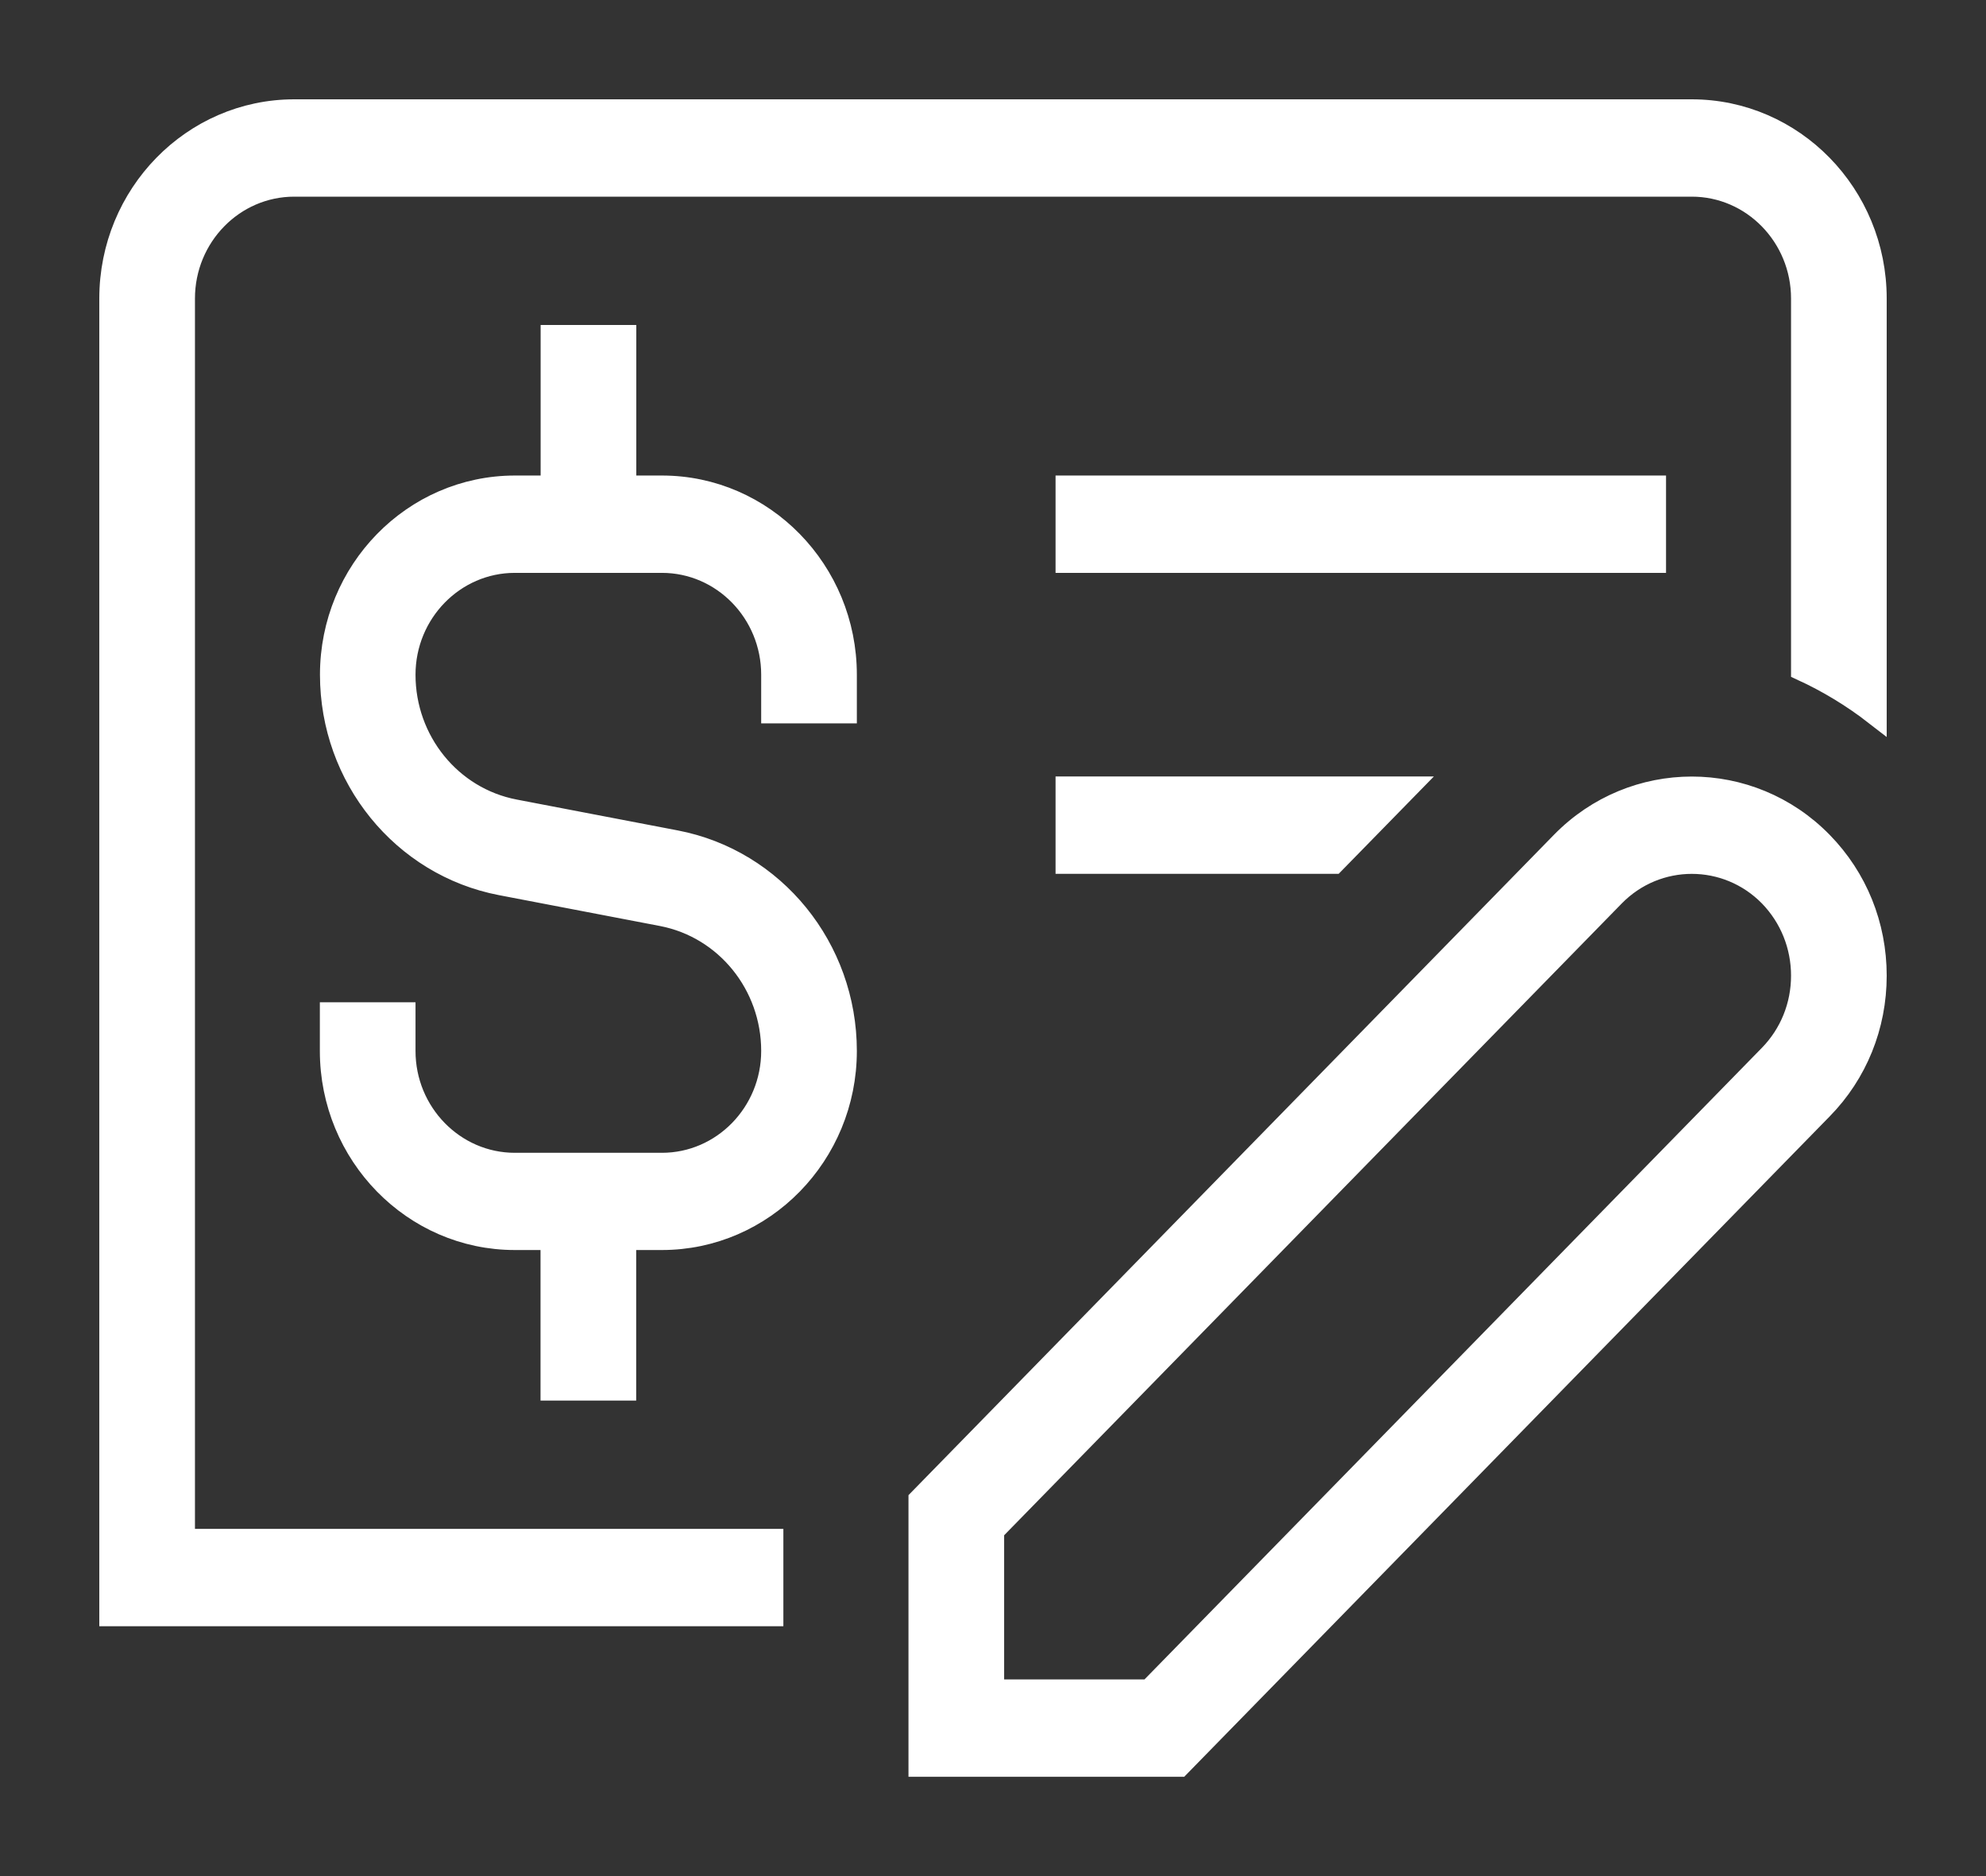 <svg width="18" height="17" viewBox="0 0 18 17" fill="none" xmlns="http://www.w3.org/2000/svg">
<rect x="0" y="0" width="18" height="17" fill="#333333" stroke="none"/>
<path d="M17 2.705V6.474C16.79 6.311 16.566 6.176 16.333 6.069V2.705C16.333 2.141 15.885 1.682 15.333 1.682H2.667C2.115 1.682 1.667 2.141 1.667 2.705V13.954H7V14.636H1V2.705C1 1.765 1.747 1 2.667 1H15.333C16.253 1 17 1.765 17 2.705ZM15 4.409H9.667V5.091H15V4.409ZM16.512 7.635C16.827 7.957 17 8.385 17 8.841C17 9.296 16.827 9.725 16.512 10.046L10.691 16H8.334V13.589L14.155 7.635C14.805 6.97 15.863 6.971 16.512 7.635ZM16.333 8.841C16.333 8.568 16.229 8.311 16.041 8.117C15.651 7.719 15.016 7.719 14.627 8.117L9.001 13.871V15.318H10.415L16.041 9.564C16.229 9.371 16.333 9.114 16.333 8.841ZM6 4.409H5.667V3.045H5V4.409H4.667C3.747 4.409 3 5.174 3 6.114C3 7.043 3.649 7.842 4.541 8.013L6.002 8.293C6.58 8.405 6.999 8.921 6.999 9.523C6.999 10.087 6.551 10.546 5.999 10.546H4.666C4.115 10.546 3.666 10.087 3.666 9.523V9.182H2.999V9.523C2.999 10.462 3.747 11.227 4.666 11.227H4.999V12.591H5.666V11.227H5.999C6.919 11.227 7.666 10.462 7.666 9.523C7.666 8.593 7.017 7.794 6.124 7.623L4.663 7.343C4.085 7.232 3.666 6.715 3.666 6.114C3.666 5.55 4.115 5.091 4.666 5.091H5.999C6.551 5.091 6.999 5.55 6.999 6.114V6.455H7.666V6.114C7.666 5.174 6.919 4.409 6 4.409ZM9.667 7.818H12.091L12.758 7.136H9.667V7.818Z" fill="white" stroke="white" stroke-width="0.2"/>
</svg>
